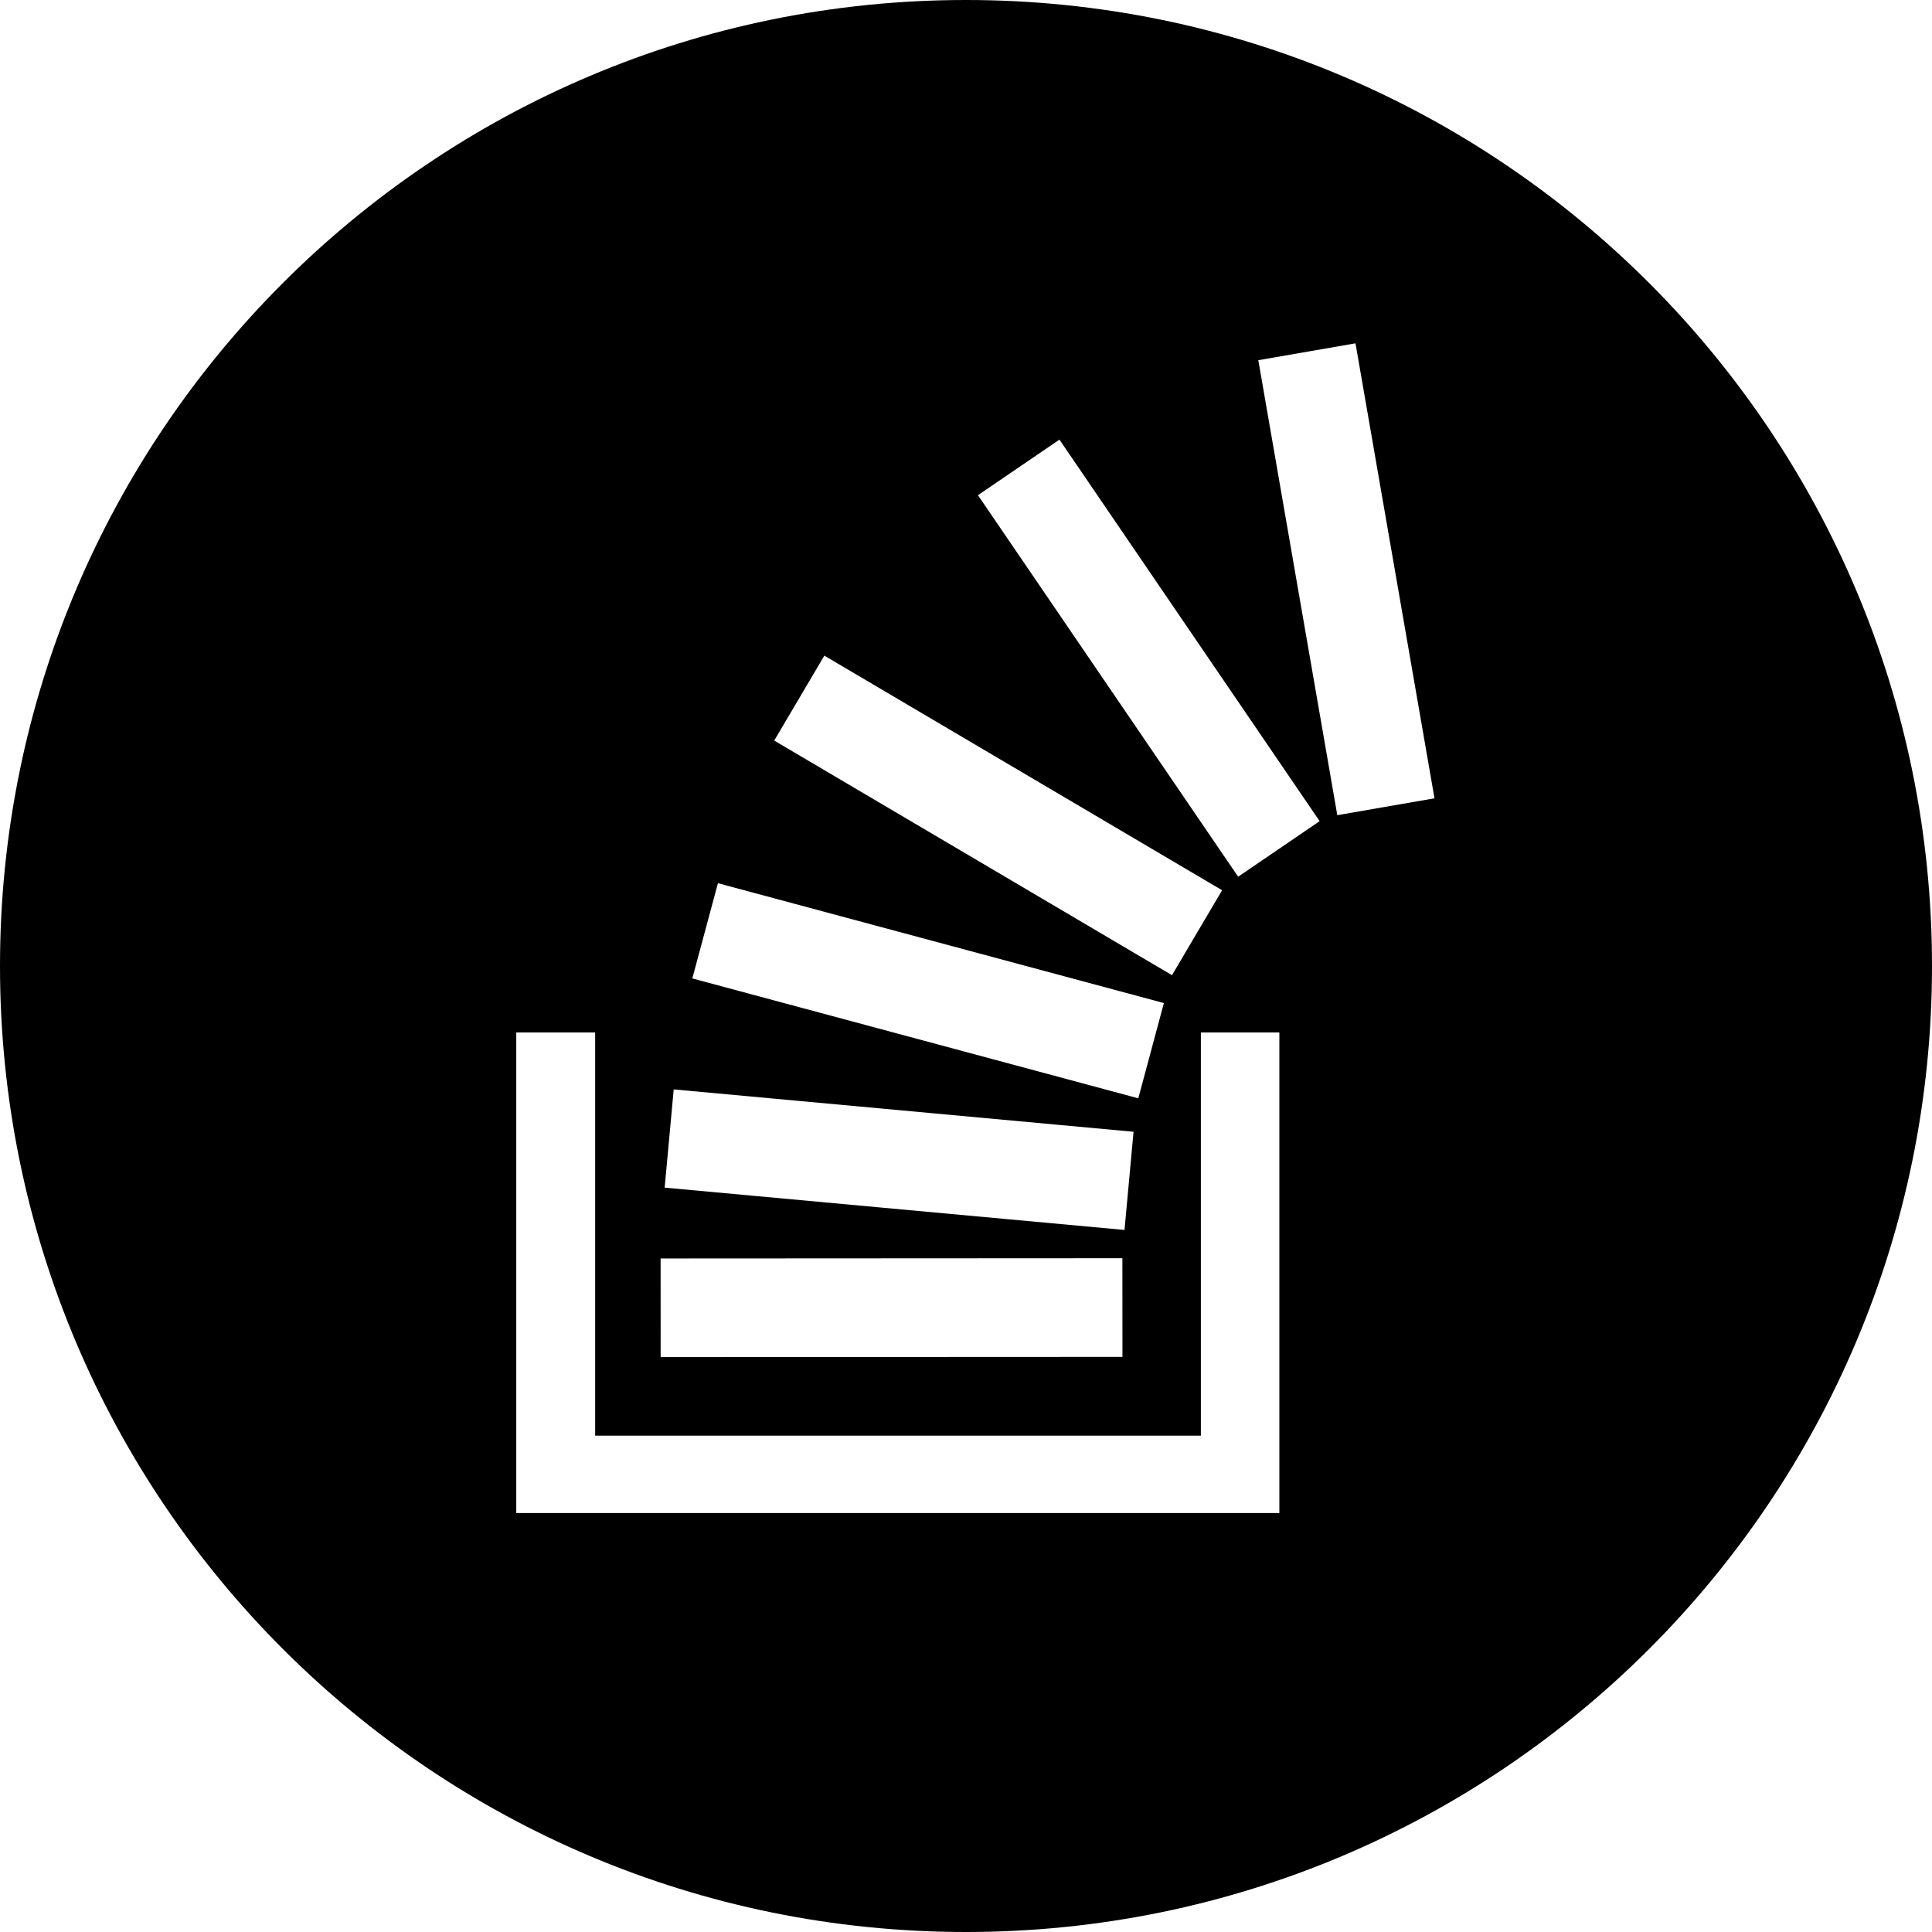 <?xml version="1.0" encoding="UTF-8" standalone="no"?>
<svg width="512px" height="512px" viewBox="0 0 512 512" version="1.1" xmlns="http://www.w3.org/2000/svg" xmlns:xlink="http://www.w3.org/1999/xlink" xmlns:sketch="http://www.bohemiancoding.com/sketch/ns">
    <title>stackoverflow</title>
    <description>Created with Sketch (http://www.bohemiancoding.com/sketch)</description>
    <defs></defs>
    <g id="Page-1" stroke="none" stroke-width="1" fill="none" fill-rule="evenodd" sketch:type="MSPage">
        <path d="M256,0 C114.615,0 0,114.615 0,256 C0,397.385 114.615,512 256,512 C397.385,512 512,397.385 512,256 C512,114.615 397.385,0 256,0 L256,0 Z M218.46,173.753 L323.87,235.925 L310.59,258.436 L205.174,196.259 L218.46,173.753 L218.46,173.753 Z M190.26,234.055 L308.441,265.822 L301.66,291.065 L183.472,259.293 L190.26,234.055 L190.26,234.055 Z M178.54,288.702 L300.401,299.93 L298.006,325.95 L176.142,314.735 L178.54,288.702 L178.54,288.702 Z M297.443,333.442 L297.461,359.587 L175.077,359.643 L175.065,333.507 L297.443,333.442 L297.443,333.442 Z M339.043,400.966 L136.817,400.966 L136.817,273.607 L157.723,273.607 L157.723,380.458 L318.243,380.458 L318.243,273.607 L339.043,273.607 L339.043,400.966 L339.043,400.966 Z M328.122,232.339 L259.168,131.231 L280.766,116.506 L349.716,217.619 L328.122,232.339 L328.122,232.339 Z M354.398,216.03 L333.465,95.456 L359.22,90.986 L380.156,211.56 L354.398,216.03 L354.398,216.03 Z" id="stackoverflow" fill="#000000" sketch:type="MSShapeGroup"></path>
    </g>
</svg>